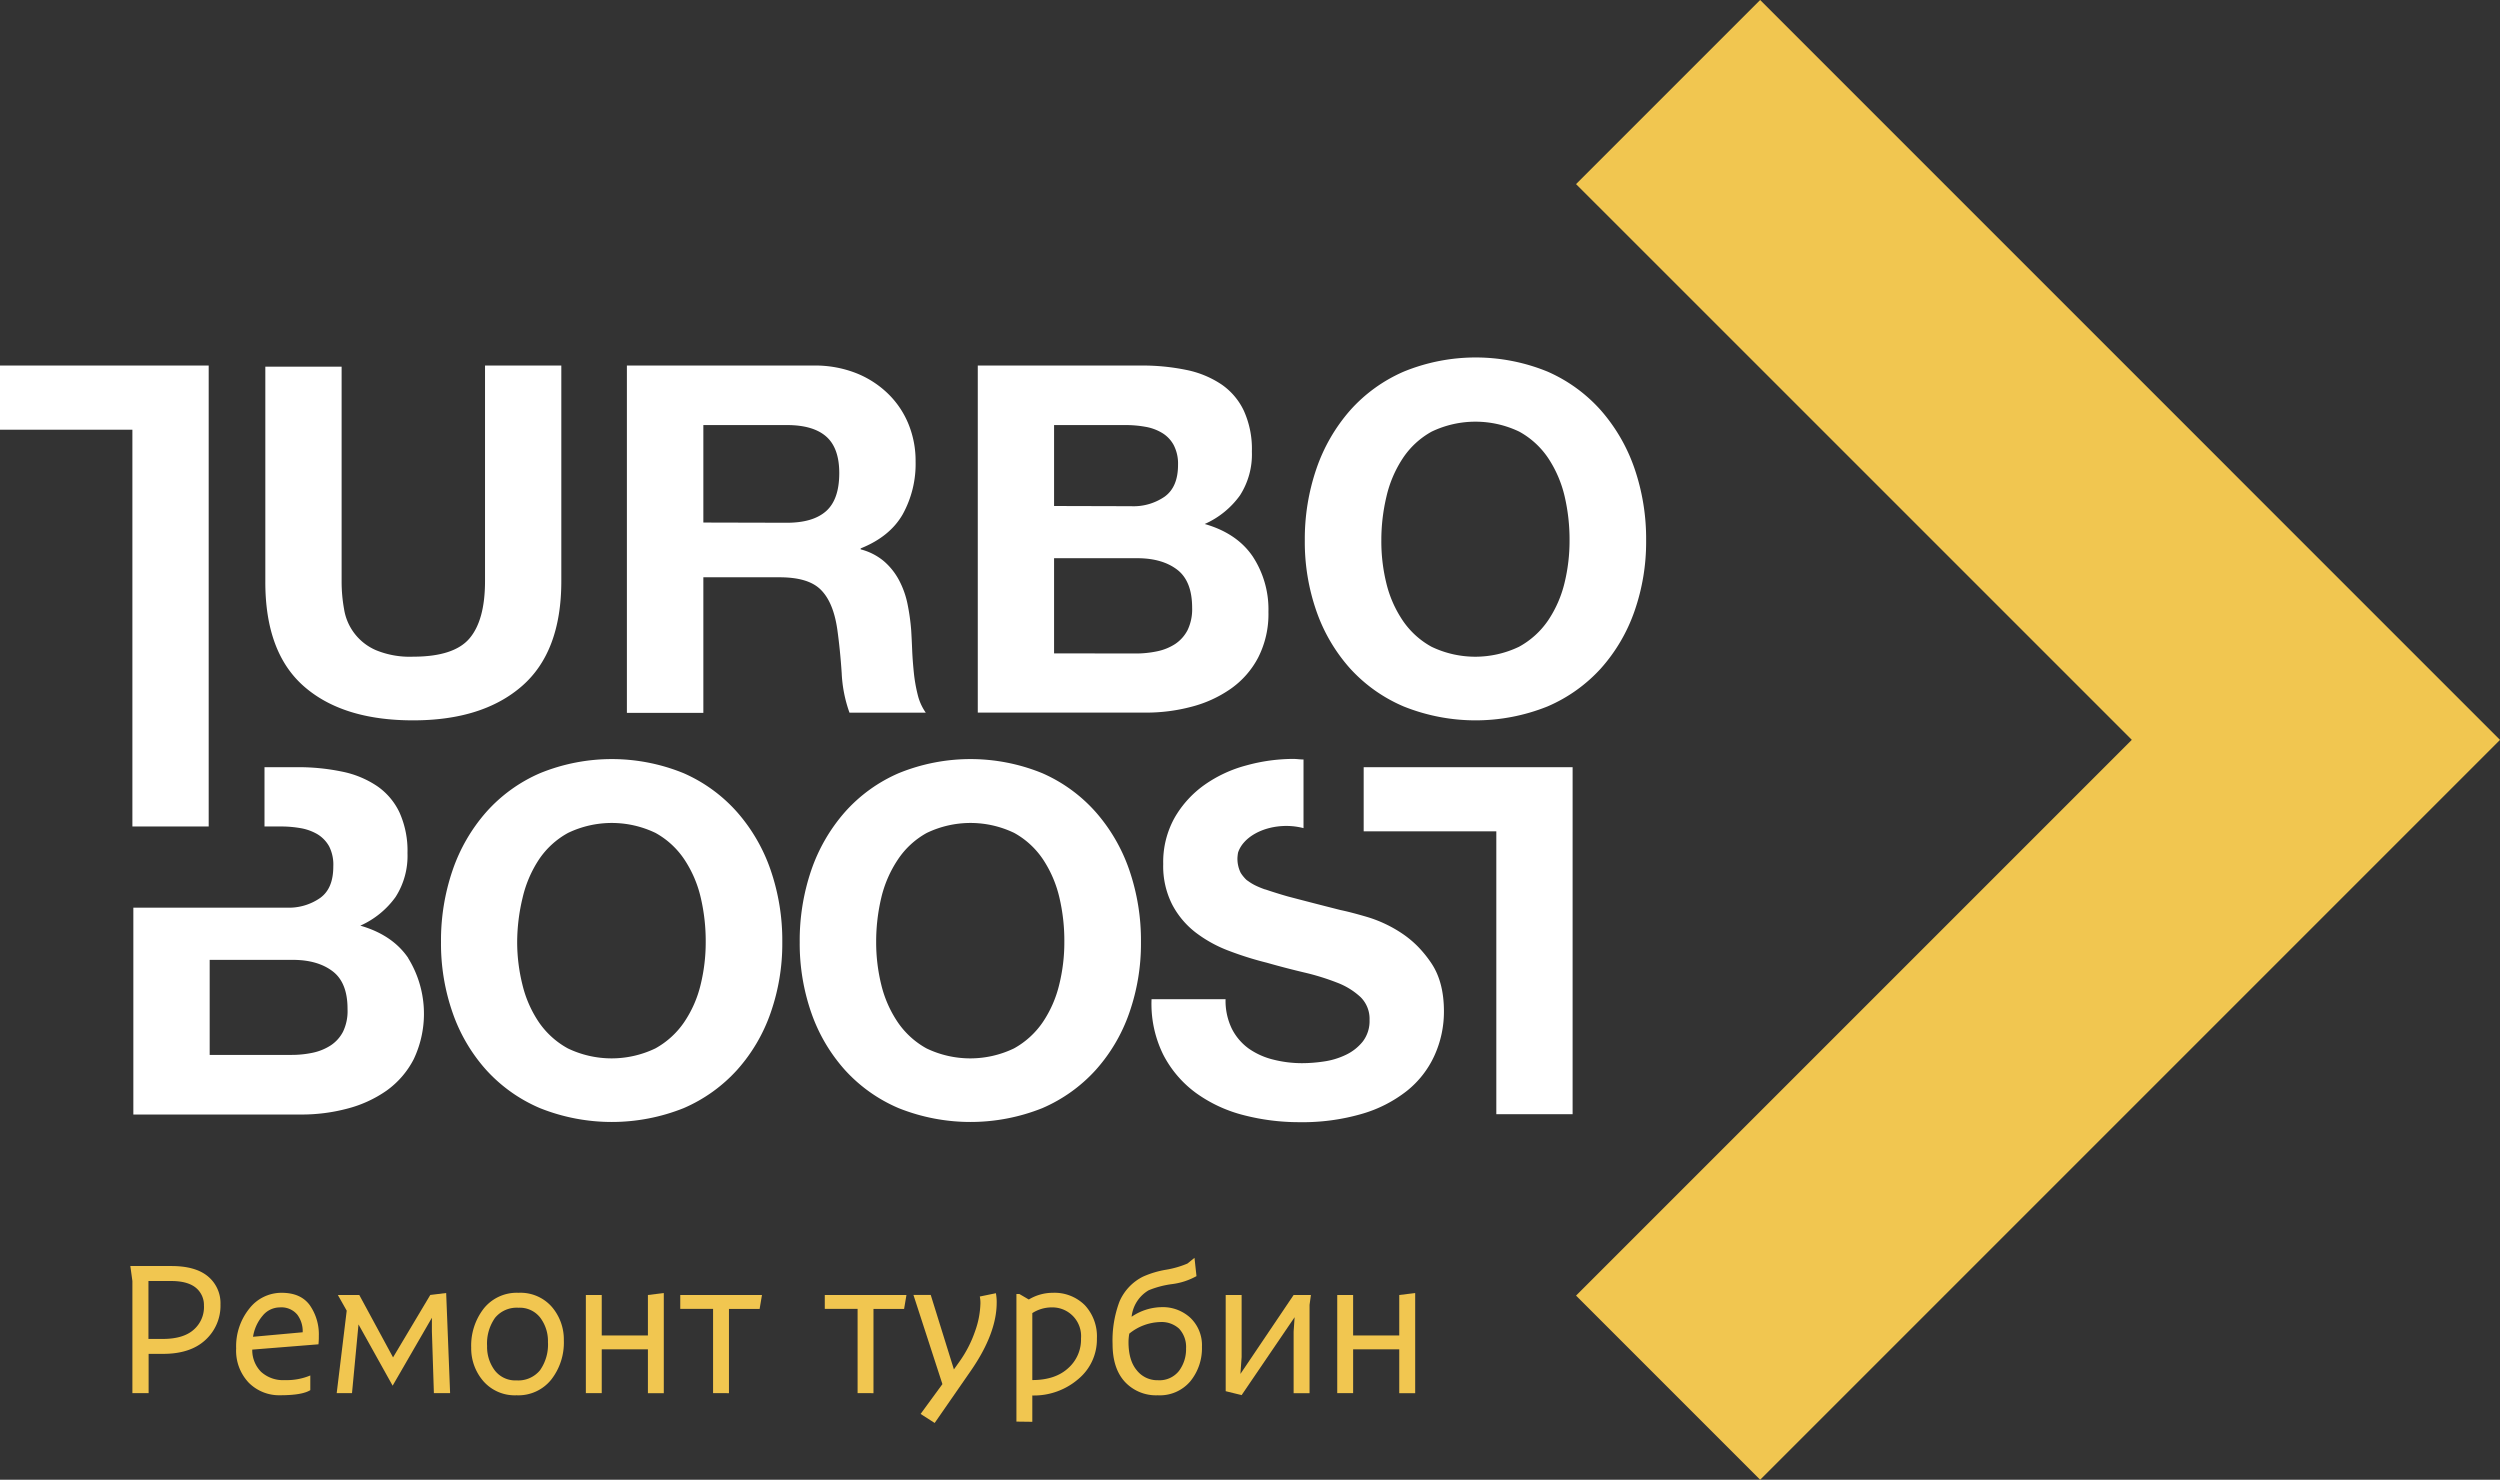 <svg xmlns="http://www.w3.org/2000/svg" viewBox="0 0 604.25 357.65"><rect x="0" y="0" width="604.25" height="357.65" fill="#333333" stroke="none"/><defs><style>.cls-1{fill:#f1c650;}.cls-2{fill:#fff;}</style></defs><g id="White-Yellow"><path class="cls-1" d="M53.29,315.27a11.21,11.21,0,0,1-3.63,8.59q-3.64,3.38-10.28,3.37H35.92v9.49H32v-27.1L31.5,306h9.92q5.84,0,8.85,2.51A8.39,8.39,0,0,1,53.29,315.27Zm-4,.38a5.4,5.4,0,0,0-2-4.44q-2-1.59-5.91-1.59h-5.5v14h3.46q4.93,0,7.43-2.19A7.26,7.26,0,0,0,49.3,315.65Z"/><path class="cls-1" d="M57.08,325.9a14.52,14.52,0,0,1,3.18-9.61,9.83,9.83,0,0,1,7.83-3.82q4.6,0,6.79,3a12.33,12.33,0,0,1,2.18,7.45,16.63,16.63,0,0,1-.09,2l-16,1.28a7.46,7.46,0,0,0,2.13,5.37,7.85,7.85,0,0,0,5.7,2A14.79,14.79,0,0,0,75,332.45V336q-2,1.23-7.21,1.23a10.36,10.36,0,0,1-7.64-3A11.23,11.23,0,0,1,57.08,325.9ZM67.62,316a5.37,5.37,0,0,0-4.13,2,10.22,10.22,0,0,0-2.33,5.1l12-1.09a6.68,6.68,0,0,0-1.33-4.29A5,5,0,0,0,67.62,316Z"/><path class="cls-1" d="M104.87,336.72l-.48-14.9V318.5L94.9,334.92l-8.25-14.81-1.57,16.61h-3.7l2.42-19.93L81.66,313h5.18L95,328.08l9-15.09,3.84-.47.95,24.2Z"/><path class="cls-1" d="M113.89,325.71a14.57,14.57,0,0,1,3.06-9.47,10.21,10.21,0,0,1,8.37-3.77,10.07,10.07,0,0,1,8.05,3.39,12.11,12.11,0,0,1,2.91,8.14,14.53,14.53,0,0,1-3.06,9.47,10.18,10.18,0,0,1-8.37,3.77,10.07,10.07,0,0,1-8-3.39A12.07,12.07,0,0,1,113.89,325.71Zm18.55-1.33a9.4,9.4,0,0,0-1.85-5.88,6.25,6.25,0,0,0-5.27-2.42,6.77,6.77,0,0,0-5.67,2.44,10.77,10.77,0,0,0-1.92,6.81,9.45,9.45,0,0,0,1.85,5.89,6.25,6.25,0,0,0,5.27,2.42,6.77,6.77,0,0,0,5.67-2.45A10.77,10.77,0,0,0,132.44,324.38Z"/><path class="cls-1" d="M141.6,336.72V313h3.84v9.78H156.6V313l3.84-.47v24.2H156.6V326.14H145.44v10.58Z"/><path class="cls-1" d="M172.35,336.72V316.36h-7.93V313h19.75l-.57,3.37h-7.41v20.36Z"/><path class="cls-1" d="M207.28,336.72V316.36h-7.93V313h19.74l-.57,3.37h-7.4v20.36Z"/><path class="cls-1" d="M222.51,341.75l5.27-7.21-7-21.55h4.18l5.6,18,1.42-2a28.6,28.6,0,0,0,3.68-7.19,21.43,21.43,0,0,0,1.31-6.81,8,8,0,0,0-.15-1.62l3.89-.8a11.46,11.46,0,0,1,.19,2.27q0,7.41-6.21,16.42l-8.78,12.67Z"/><path class="cls-1" d="M245.67,343.6V312.76h.71l2.28,1.33a11.22,11.22,0,0,1,5.79-1.62,10.38,10.38,0,0,1,7.76,3,11.06,11.06,0,0,1,2.91,8.07,12.43,12.43,0,0,1-4.46,9.75,16.46,16.46,0,0,1-11.15,4v6.36ZM254.11,316a8.64,8.64,0,0,0-4.6,1.38v16.18q5.51,0,8.64-2.85a9.21,9.21,0,0,0,3.13-7.21,6.94,6.94,0,0,0-7.17-7.5Z"/><path class="cls-1" d="M290.51,325.52a12.64,12.64,0,0,1-2.8,8.33,9.64,9.64,0,0,1-7.88,3.39,10.27,10.27,0,0,1-7.92-3.22q-3-3.24-3-9.16a26.59,26.59,0,0,1,1.68-10.3,12.05,12.05,0,0,1,5.68-6,22.7,22.7,0,0,1,5.52-1.66A22.83,22.83,0,0,0,287,305.4l1.71-1.38.48,4.42a16.31,16.31,0,0,1-6,1.94,22.42,22.42,0,0,0-5.56,1.48,8.46,8.46,0,0,0-4.12,6.4,13.18,13.18,0,0,1,7.21-2.32,9.81,9.81,0,0,1,7.05,2.63A9.14,9.14,0,0,1,290.51,325.52Zm-3.84.38a6.47,6.47,0,0,0-1.69-4.77,6.28,6.28,0,0,0-4.58-1.59,12.34,12.34,0,0,0-7.45,2.8,12.1,12.1,0,0,0-.19,2c0,3,.66,5.26,2,6.86a6.31,6.31,0,0,0,5.1,2.4,6,6,0,0,0,5.11-2.26A8.75,8.75,0,0,0,286.67,325.9Z"/><path class="cls-1" d="M296.25,336.25V313h3.85v15l-.29,4.08L312.67,313h4.18l-.33,2.38v21.35h-3.85v-14.9l.24-3.46L300.1,337.2Z"/><path class="cls-1" d="M323.21,336.72V313h3.84v9.78H338.2V313l3.85-.47v24.2H338.2V326.14H327.05v10.58Z"/><polygon class="cls-1" points="604.25 178.83 425.43 0 380.93 44.5 515.26 178.82 380.93 313.15 425.43 357.65 604.25 178.83"/><path class="cls-2" d="M126.15,165.83q-9.51,8.28-26.31,8.28-17,0-26.38-8.22t-9.33-25.38V88.62H82.57v51.89a37.26,37.26,0,0,0,.59,6.7,13,13,0,0,0,7.69,9.93,21.38,21.38,0,0,0,9,1.58q9.87,0,13.62-4.41t3.76-13.8V88.35h18.44v52.16Q135.66,157.55,126.15,165.83Z"/><path class="cls-2" d="M196.75,88.35a27.12,27.12,0,0,1,10.16,1.83,23.39,23.39,0,0,1,7.75,5,21.58,21.58,0,0,1,4.93,7.34,23.48,23.48,0,0,1,1.71,9,25.16,25.16,0,0,1-3.12,12.8q-3.1,5.4-10.16,8.23v.23a14.2,14.2,0,0,1,5.64,2.88,15.91,15.91,0,0,1,3.64,4.58,21.3,21.3,0,0,1,2.06,5.81,51.27,51.27,0,0,1,.88,6.35c.08,1.33.16,2.89.23,4.69s.22,3.65.41,5.53a37.55,37.55,0,0,0,.94,5.34,12.55,12.55,0,0,0,1.94,4.29H205.32a32.57,32.57,0,0,1-1.88-9.52c-.24-3.67-.59-7.2-1.06-10.57-.63-4.38-1.95-7.59-4-9.63s-5.36-3-10-3H170v32.77H151.52V88.35Zm-6.58,38q6.35,0,9.51-2.82t3.17-9.16q0-6.1-3.17-8.87t-9.51-2.76H170V126.3Z"/><path class="cls-2" d="M275.8,88.35a52.57,52.57,0,0,1,10.93,1.06,23.64,23.64,0,0,1,8.45,3.47,16,16,0,0,1,5.46,6.4,22.41,22.41,0,0,1,1.94,9.87,18.35,18.35,0,0,1-2.87,10.57,20.94,20.94,0,0,1-8.53,6.93q7.77,2.23,11.58,7.81a23.29,23.29,0,0,1,3.82,13.45,23.06,23.06,0,0,1-2.47,11,21.21,21.21,0,0,1-6.64,7.57,29.3,29.3,0,0,1-9.52,4.35,42.75,42.75,0,0,1-11,1.41H236.33V88.35Zm-2.35,34a13.21,13.21,0,0,0,8.1-2.35c2.12-1.56,3.18-4.11,3.18-7.63a9.72,9.72,0,0,0-1.06-4.82,7.72,7.72,0,0,0-2.82-2.93,11.62,11.62,0,0,0-4.05-1.47,26.43,26.43,0,0,0-4.76-.41H254.77V122.3Zm1.06,35.6a24.83,24.83,0,0,0,5.17-.53,12.71,12.71,0,0,0,4.35-1.76,9,9,0,0,0,3-3.35,11.57,11.57,0,0,0,1.11-5.4q0-6.47-3.63-9.23t-9.64-2.76H254.77v23Z"/><path class="cls-2" d="M318.21,113.2a42.08,42.08,0,0,1,8.1-14,37.13,37.13,0,0,1,13-9.39,45.87,45.87,0,0,1,34.71,0,37.21,37.21,0,0,1,12.93,9.39,42.08,42.08,0,0,1,8.1,14,52.37,52.37,0,0,1,2.82,17.44,50.7,50.7,0,0,1-2.82,17.1,41,41,0,0,1-8.1,13.8A37.17,37.17,0,0,1,374,170.76a46.63,46.63,0,0,1-34.71,0,37.09,37.09,0,0,1-13-9.22,41,41,0,0,1-8.1-13.8,50.7,50.7,0,0,1-2.82-17.1A52.37,52.37,0,0,1,318.21,113.2Zm16.86,27.72a27.72,27.72,0,0,0,3.93,9,20.08,20.08,0,0,0,7,6.4,24.41,24.41,0,0,0,21.15,0,20.2,20.2,0,0,0,7.05-6.4,28,28,0,0,0,3.94-9,42.79,42.79,0,0,0,1.22-10.28A46,46,0,0,0,378.18,120a28.49,28.49,0,0,0-3.94-9.21,20,20,0,0,0-7.05-6.47,24.5,24.5,0,0,0-21.15,0,19.9,19.9,0,0,0-7,6.47,28.25,28.25,0,0,0-3.93,9.21,45.52,45.52,0,0,0-1.24,10.69A42.3,42.3,0,0,0,335.07,140.92Z"/><path class="cls-2" d="M109.41,210.28a41.74,41.74,0,0,1,8.11-14,37.06,37.06,0,0,1,13-9.4,45.87,45.87,0,0,1,34.71,0,37.19,37.19,0,0,1,12.92,9.4,41.74,41.74,0,0,1,8.11,14,52.33,52.33,0,0,1,2.82,17.44,50.6,50.6,0,0,1-2.82,17.09,40.64,40.64,0,0,1-8.11,13.8,37.29,37.29,0,0,1-12.92,9.23,46.76,46.76,0,0,1-34.71,0,37.15,37.15,0,0,1-13-9.23,40.64,40.64,0,0,1-8.11-13.8,50.6,50.6,0,0,1-2.82-17.09A52.33,52.33,0,0,1,109.41,210.28ZM126.27,238a27.82,27.82,0,0,0,3.93,9,20.29,20.29,0,0,0,7.05,6.4,24.41,24.41,0,0,0,21.15,0,20.26,20.26,0,0,0,7-6.4,27.62,27.62,0,0,0,3.94-9,42.86,42.86,0,0,0,1.23-10.28A46.05,46.05,0,0,0,169.38,217a28.11,28.11,0,0,0-3.94-9.22,20,20,0,0,0-7-6.46,24.41,24.41,0,0,0-21.15,0,20,20,0,0,0-7.05,6.46,28.31,28.31,0,0,0-3.93,9.22A46.05,46.05,0,0,0,125,227.72,42.86,42.86,0,0,0,126.27,238Z"/><path class="cls-2" d="M196.1,210.28a41.91,41.91,0,0,1,8.11-14,37.06,37.06,0,0,1,13-9.4,45.87,45.87,0,0,1,34.71,0,37.19,37.19,0,0,1,12.92,9.4,41.74,41.74,0,0,1,8.11,14,52.33,52.33,0,0,1,2.82,17.44,50.6,50.6,0,0,1-2.82,17.09,40.64,40.64,0,0,1-8.11,13.8,37.29,37.29,0,0,1-12.92,9.23,46.76,46.76,0,0,1-34.71,0,37.15,37.15,0,0,1-13-9.23,40.8,40.8,0,0,1-8.11-13.8,50.85,50.85,0,0,1-2.81-17.09A52.58,52.58,0,0,1,196.1,210.28ZM213,238a27.84,27.84,0,0,0,3.94,9,20.21,20.21,0,0,0,7,6.4,24.38,24.38,0,0,0,21.14,0,20.29,20.29,0,0,0,7-6.4,27.82,27.82,0,0,0,3.93-9,42.36,42.36,0,0,0,1.24-10.28A45.52,45.52,0,0,0,256.07,217a28.31,28.31,0,0,0-3.93-9.22,20,20,0,0,0-7-6.46,24.38,24.38,0,0,0-21.14,0,19.9,19.9,0,0,0-7,6.46A28.32,28.32,0,0,0,213,217a46.05,46.05,0,0,0-1.23,10.69A42.86,42.86,0,0,0,213,238Z"/><path class="cls-2" d="M329.6,200.94V185.43h50.5v15.51h0V269.3H361.66V200.94Z"/><path class="cls-2" d="M98.66,231.54q-3.81-5.58-11.57-7.81a21,21,0,0,0,8.52-6.93,18.39,18.39,0,0,0,2.88-10.58,22.5,22.5,0,0,0-1.94-9.86,16,16,0,0,0-5.46-6.4,23.43,23.43,0,0,0-8.46-3.47,51.87,51.87,0,0,0-10.92-1.06H63.93v14.33h4a27.37,27.37,0,0,1,4.76.41,12.2,12.2,0,0,1,4.05,1.47,8,8,0,0,1,2.82,2.94,9.81,9.81,0,0,1,1,4.82c0,3.52-1,6.06-3.17,7.63a13.23,13.23,0,0,1-8.1,2.35H50.68v0H32.23v50H72.88a42.83,42.83,0,0,0,11-1.41,29.37,29.37,0,0,0,9.52-4.34A21.31,21.31,0,0,0,100,256a25.61,25.61,0,0,0-1.35-24.43Zm-15.74,17.8a8.8,8.8,0,0,1-3,3.34,12.92,12.92,0,0,1-4.35,1.77,24.77,24.77,0,0,1-5.17.52H50.68V232H70.77q6,0,9.63,2.76T84,243.93A11.52,11.52,0,0,1,82.92,249.34Z"/><path class="cls-2" d="M0,103.86V88.35H50.44v15.51h0v95.9H32v-95.9Z"/><path class="cls-2" d="M346,232.87a28.23,28.23,0,0,0-3.31-4.1,24.5,24.5,0,0,0-3.84-3.17,31.31,31.31,0,0,0-8.28-3.93q-4.19-1.23-6.52-1.7c-5.25-1.33-9.49-2.43-12.75-3.29-1-.28-1.88-.55-2.78-.83s-1.84-.58-2.66-.87l-.08,0a21.43,21.43,0,0,1-2.11-.85,11.71,11.71,0,0,1-2-1.18c-.12-.08-.26-.17-.37-.26a6.45,6.45,0,0,1-.63-.66,7.91,7.91,0,0,1-.8-1.08,7.69,7.69,0,0,1-.78-3.59,10.36,10.36,0,0,1,.15-1.29c1.19-3.68,6-6.44,11.7-6.44a16.54,16.54,0,0,1,4.12.53V183.57c-.83,0-1.65-.14-2.5-.14A42.92,42.92,0,0,0,301.24,185a31.48,31.48,0,0,0-10.11,4.7,25,25,0,0,0-7.22,7.93,22,22,0,0,0-2.76,11.22,20.45,20.45,0,0,0,2.18,9.8,20.66,20.66,0,0,0,5.69,6.76h0l0,0a31.46,31.46,0,0,0,8,4.4,78.75,78.75,0,0,0,9.17,2.88c3,.86,6.06,1.65,9,2.35a57.82,57.82,0,0,1,8,2.47,17.38,17.38,0,0,1,5.67,3.5,7.38,7.38,0,0,1,2.16,5.51,8.13,8.13,0,0,1-1.64,5.22,11.6,11.6,0,0,1-4.12,3.23,18.07,18.07,0,0,1-5.28,1.59,36,36,0,0,1-5.29.41,28.23,28.23,0,0,1-7-.88,17.59,17.59,0,0,1-5.94-2.7,13.39,13.39,0,0,1-4-4.72,15.38,15.38,0,0,1-1.53-7.17h0v0H278.33a27.69,27.69,0,0,0,2.82,13.4,26.51,26.51,0,0,0,7.93,9.28h0l0,0a33.94,33.94,0,0,0,11.51,5.35,53.28,53.28,0,0,0,13.46,1.7,51.36,51.36,0,0,0,15.09-2,31.81,31.81,0,0,0,10.93-5.58,23.2,23.2,0,0,0,6.63-8.51A25.59,25.59,0,0,0,349,244.44Q349,237.39,346,232.87Z"/></g></svg>
